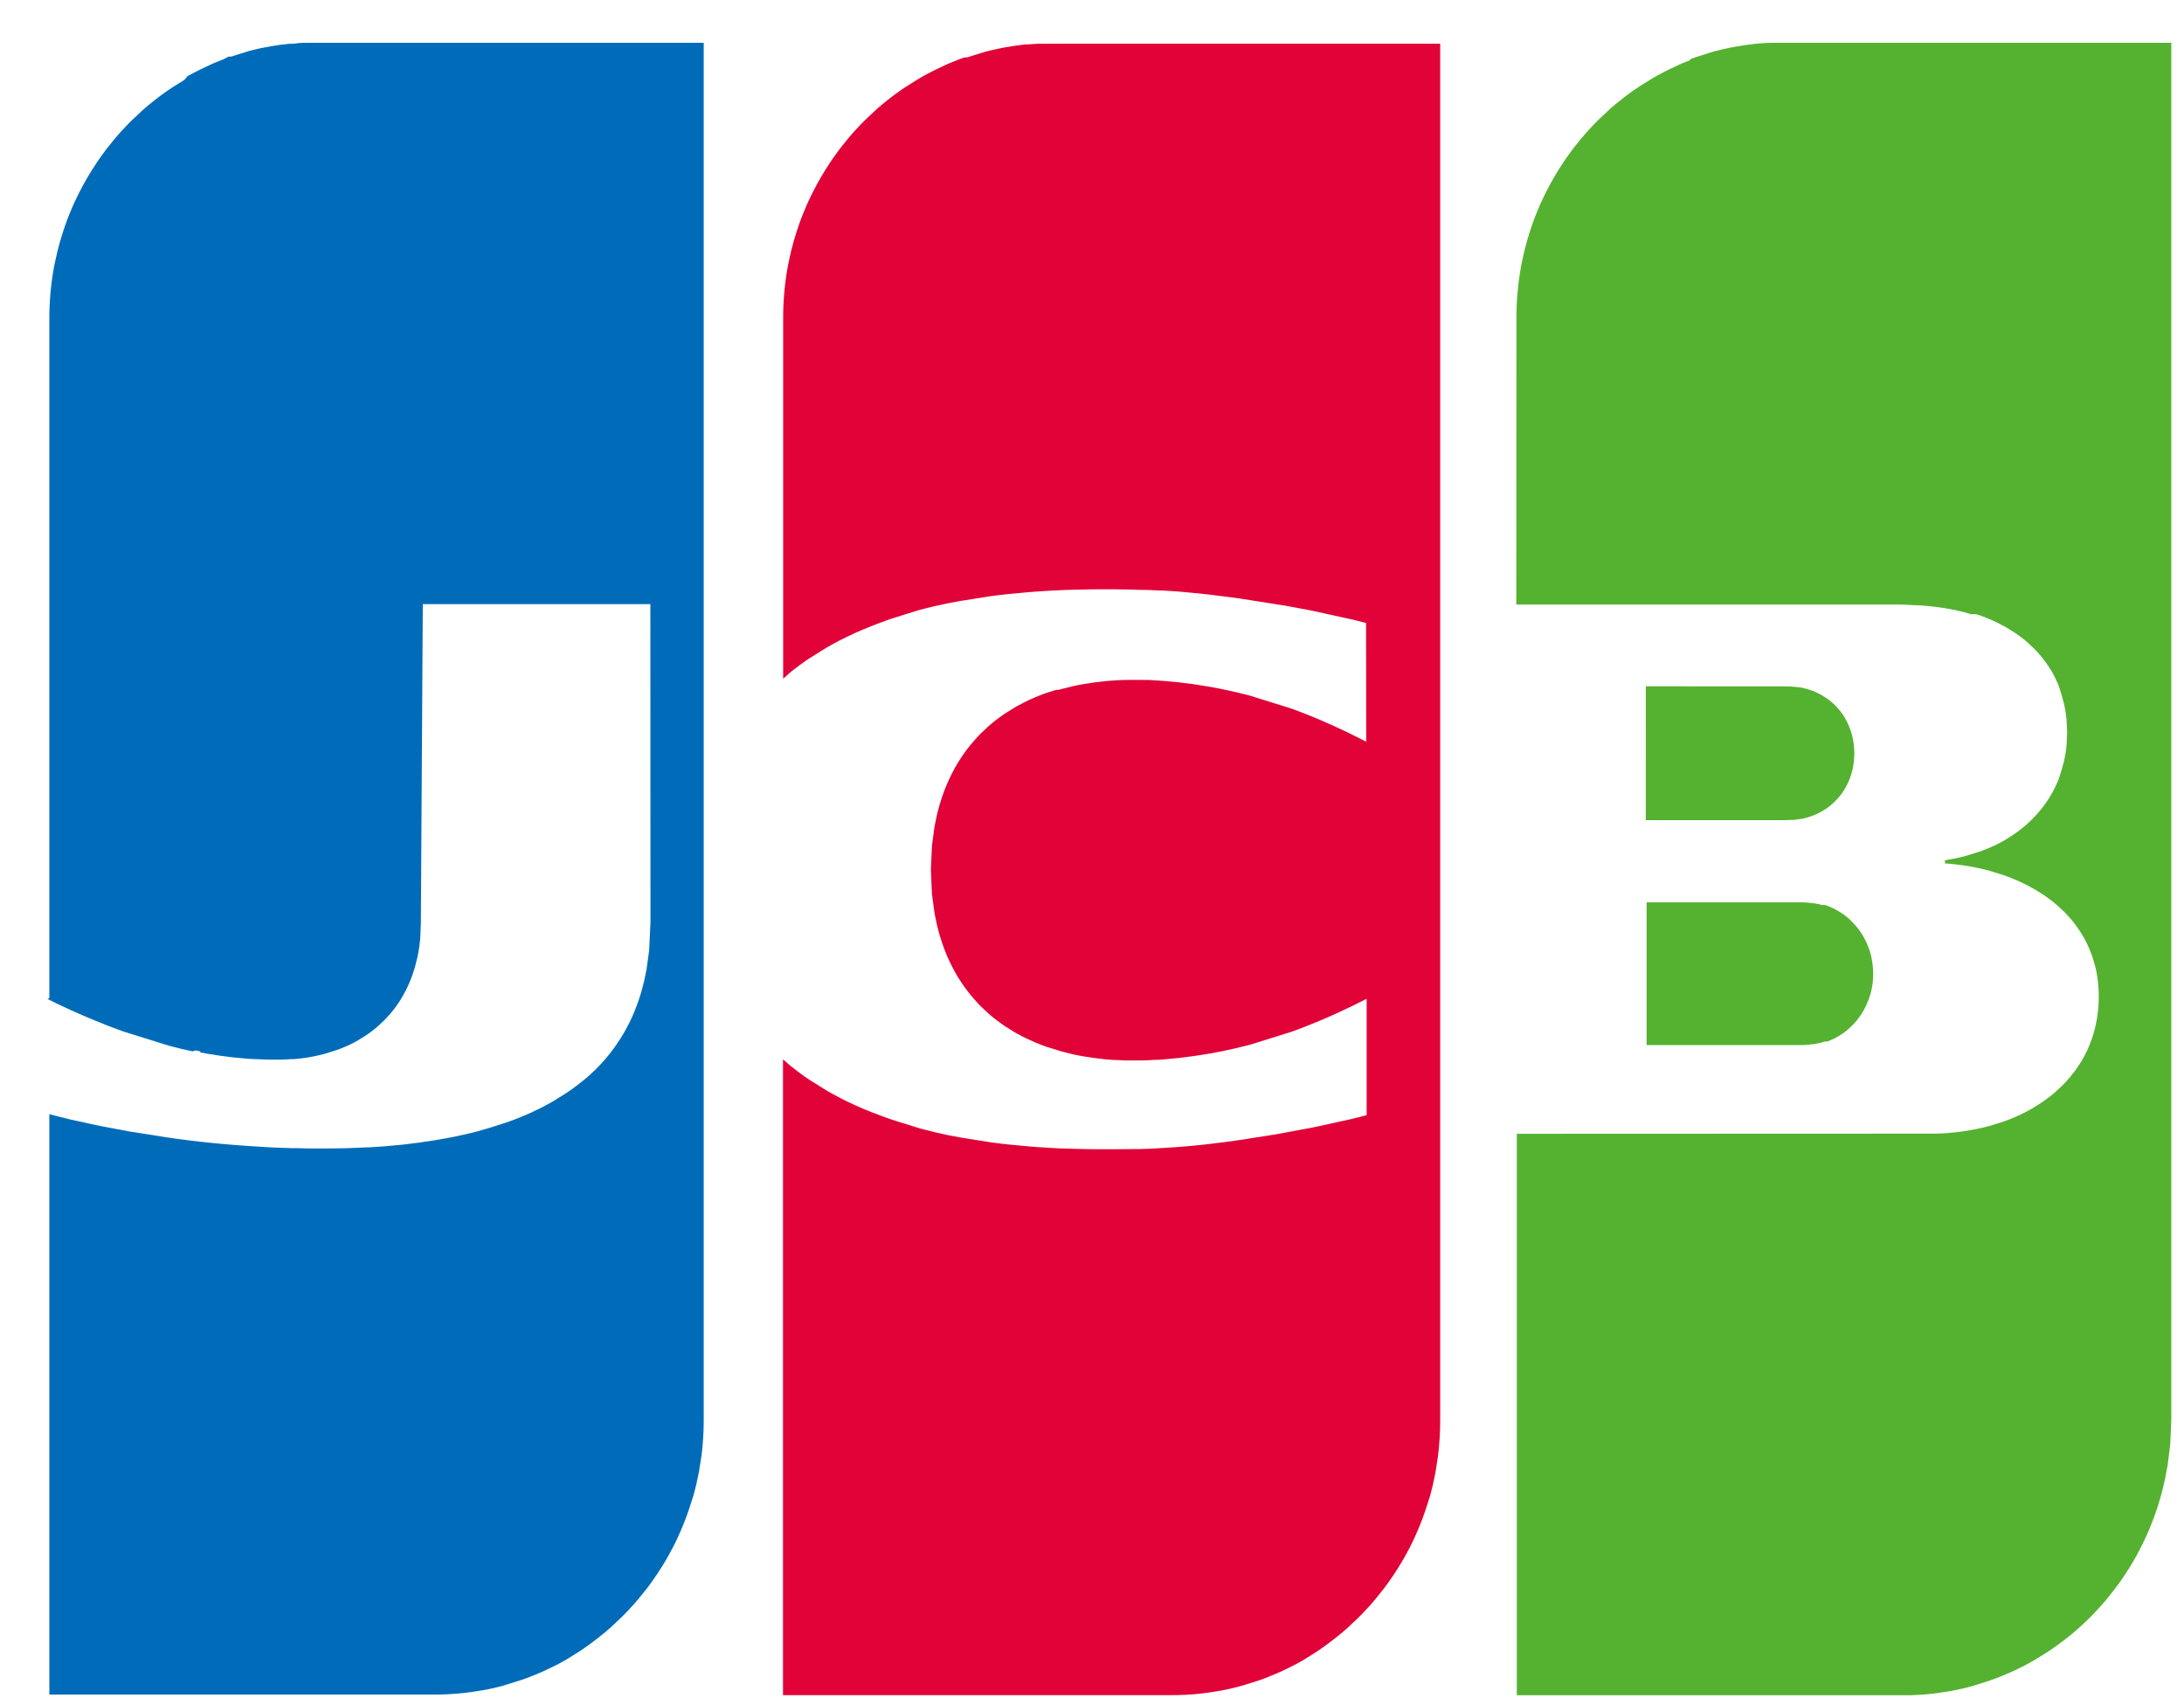 <svg xmlns="http://www.w3.org/2000/svg" width="27" height="21" fill-rule="nonzero"><path d="M20.356 11.157h1.915l.032.001.032.002.032.003.032.003.032.004.032.005.032.007.032.008h.032l.032.01.032.013.032.014.032.016.032.018.032.02.032.02.032.024.032.026.032.03.032.032.032.035.032.04.032.045.032.052.032.062.032.078c.013.036.023.073.032.11a.98.98 0 0 1 .022.209c0 .073-.008.143-.022.2-.008.038-.02.076-.032.11l-.032.078-.032.062-.032.052-.032.045-.032.04-.032.035-.032.032-.032.03-.032.026-.032.024-.032.02-.032.02-.032.017-.032.016-.032.014-.032.013h-.032l-.032.01-.032.008-.013.003-.05.01-.032.004-.032.003-.032.003-.032.002-.032.001h-.017-1.898v-1.797zm2.548-2.033c.013.06.02.124.02.19s-.007.13-.02.19c-.008.04-.02.076-.032.112a.81.81 0 0 1-.032.076l-.032.06-.032.05-.032.042-.032.037-.032.033-.032.03-.032.026-.032.024-.032.02-.032.02-.032.017-.032.015-.032.014-.032.012-.032.01-.032.01-.032.008-.032.006-.008.001-.024.004-.032.004-.032.003h-.032l-.032.002-.032.001h-.005-1.72V8.486l1.757.001.032.002.032.002.032.003.032.003.024.003.008.001.032.007.032.008.032.01.032.01.032.012.032.014.032.016.032.017.032.02.032.02.032.024.032.026.032.03.032.033.032.037.032.042.032.05.032.06a.81.81 0 0 1 .032.076c.013.036.023.073.032.112h0zM26.83.527h.013v17.027l-.013.302-.032.26-.032.17-.032.137-.032.116-.032.104-.032.093-.032.085-.032.08-.032.074-.032.07-.032.066-.032.062-.032.06-.032.057-.032.054-.032.052-.032.05-.032.048-.032.047-.032.045-.032.043-.032.042-.032.04-.032.04-.032.04-.032.037-.032.036-.032.035-.032.034-.032.034-.032.032-.032.032-.032.03-.032.03-.032.03-.032.028-.032.028-.032.027-.032.026-.032.025-.032.025-.032.024-.032.024-.032.023-.032.023-.032.022-.032.022-.032.02-.032.02-.032.02-.032.02-.032.02-.032.018-.032.018-.063.035-.032.016-.032.016-.032.016-.032.015-.032.015-.032.014-.032.014-.063.027-.032.013-.032.012-.032.012-.063.023-.032.01-.032.01-.032.01-.032.01-.032.01-.032.01-.032.01-.032.008-.032.008-.032.008-.063.014-.032.007-.032.006-.032.006-.063.01-.032.005-.063.01-.063.008-.032.003-.063.006-.032.002-.032.002-.032.002-.063.003-.032.001H23.6h-.032-4.816v-6.942l5.196-.002.032-.001.032-.002.032-.002.032-.002.032-.003.032-.003.032-.003.032-.004.032-.004.032-.004.032-.005.032-.005.032-.006.032-.006.032-.006.032-.007.032-.007.032-.007.032-.008.032-.008.032-.01.032-.01.032-.01.032-.01.032-.01.032-.01.032-.012.032-.013.032-.013.032-.013.032-.014.032-.015.032-.015.032-.016.032-.017.032-.018.032-.018.032-.02.032-.02.032-.02.032-.022.032-.023.032-.024.032-.025.032-.026.032-.028.032-.03.032-.03.032-.032.032-.034.032-.036.032-.04.032-.04.032-.044.032-.048.032-.052.032-.058.032-.065.032-.074.032-.088.032-.112a1.59 1.59 0 0 0 .032-.171 1.71 1.71 0 0 0 .014-.219c0-.073-.005-.144-.014-.213-.008-.057-.018-.112-.032-.166l-.032-.108-.032-.085-.032-.072-.032-.063-.032-.056-.032-.05-.032-.047-.032-.043-.032-.04-.032-.037-.032-.035-.032-.033-.032-.03-.032-.03-.032-.028-.032-.027-.032-.025-.032-.024-.032-.023-.032-.022-.032-.02-.032-.02-.032-.02-.032-.018-.032-.018-.032-.017-.032-.016-.032-.016-.032-.015-.032-.014-.032-.014-.032-.013-.032-.013-.032-.012-.032-.012-.032-.01-.032-.01-.032-.01-.032-.01-.032-.01-.032-.01-.032-.008-.032-.008-.032-.007-.032-.007-.032-.007-.032-.006-.032-.006-.032-.006-.032-.005-.032-.005-.032-.004-.032-.004-.032-.004-.032-.003-.032-.003-.032-.003-.03-.002v-.04l.03-.005.032-.005.032-.006.032-.006.032-.007.032-.007.032-.008.032-.008.032-.01.032-.01.032-.01.032-.01.032-.01.032-.01.032-.012.032-.013.032-.013.032-.014.032-.015.032-.015.032-.016.032-.017.032-.018.032-.02.032-.02.032-.02.032-.022.032-.023.032-.024.032-.025.032-.027.032-.028.032-.03.032-.032.032-.033.032-.036.032-.038.032-.04.032-.044.032-.048.032-.052.032-.058.032-.065.032-.075.032-.1.032-.116c.015-.064.025-.13.032-.195l.008-.158-.008-.165c-.007-.068-.017-.135-.032-.198l-.032-.117-.032-.1-.032-.074-.032-.064-.032-.057-.032-.05-.032-.046-.032-.043-.032-.04-.032-.037-.032-.034-.032-.032-.032-.03-.032-.03-.032-.027-.032-.026-.032-.024-.032-.023-.032-.022-.032-.02-.032-.02-.032-.02-.032-.018-.032-.017-.032-.017-.032-.016-.032-.015-.032-.014-.032-.014-.032-.013-.032-.013-.032-.012-.032-.01-.032-.01h-.032-.032l-.032-.01-.032-.01-.032-.008-.032-.008-.032-.007-.032-.007-.032-.007-.032-.006-.032-.006-.032-.005-.032-.005-.032-.005-.032-.004-.032-.004-.032-.004-.032-.003-.032-.003-.032-.003-.032-.002-.044-.003-.02-.001h-.032l-.032-.002-.032-.002-.032-.002-.032-.001-.032-.001h-.032-.032-.032-.017-4.64V3.932c0-.238.024-.47.068-.694l.032-.143.032-.12.032-.106.032-.096.032-.087.032-.08.032-.075.032-.07.032-.066.032-.063.032-.06.032-.057.032-.055.032-.053.032-.05.032-.05.032-.047.032-.045.032-.044.032-.043.032-.04.032-.04.032-.04.032-.037.032-.037.032-.035.032-.034.032-.034.032-.032.032-.032.032-.03.032-.03.032-.03.032-.03.032-.028.032-.027.032-.026.032-.026.032-.025.032-.025.032-.024.032-.023.032-.023.032-.022.032-.022.032-.02.032-.02.032-.02.032-.02.032-.02.063-.037.032-.017.032-.017.032-.017.032-.016.032-.016.032-.015.032-.015.063-.03.032-.014.032-.013.032-.013.032-.013L20.9.73l.063-.023.032-.01.032-.01.032-.01.063-.02.032-.01.032-.01.032-.008.063-.016.032-.007.032-.007.032-.007.032-.006.032-.006.032-.006.032-.005.032-.005.032-.005.032-.005.032-.004.032-.004.032-.004.063-.006.032-.002.063-.004h.032.032l.032-.001h.032.032 4.81z" fill="#54b230"/><path d="M.61 12.342v-8.4c0-.237.023-.47.068-.692l.032-.143.032-.12.032-.106.032-.096.032-.087.032-.08.032-.075.032-.07.032-.066.032-.063.032-.06.032-.057.032-.055.032-.053.032-.05.032-.05.032-.047.032-.045.032-.044.032-.043.032-.04.032-.04.032-.04.032-.037.032-.037.032-.035.032-.034.032-.034.032-.032.032-.032.032-.03.032-.03.032-.03.032-.03.032-.028.032-.027.032-.026.032-.026.032-.025.032-.025.032-.024.032-.023.032-.023.032-.022.032-.022.032-.02.032-.02.032-.02.032-.02.032-.02L2.32.94l.032-.017.032-.017.032-.017.032-.016.032-.016.032-.015.032-.015.063-.03.032-.014.032-.013L2.7.758l.063-.025L2.825.7h.032l.032-.01.032-.01.063-.02.032-.01.032-.01.032-.01.063-.016.032-.007L3.205.6l.032-.007.032-.006L3.3.582 3.33.576 3.363.57l.032-.005.063-.01.032-.004.063-.007.032-.003h.032l.032-.003L3.7.532 3.742.53h.032l.032-.001h.032.032 4.83v17.027a3.57 3.57 0 0 1-.027.437l-.032.205-.032.153-.032.127-.032.1-.032.098-.032.09-.032.082-.032.077-.032.072-.032.068-.032.064-.032.06-.032.058-.032.056-.032.053-.032.05-.032.05-.032.047-.032.046-.032.044-.032.043-.032.04-.032.04-.032.04-.032.038-.032.037-.032.035-.032.035-.032.034-.032.033-.032.032-.032.03-.032.03-.032.03-.032.03-.032.028-.032.028-.032.026-.032.026-.032.025-.032.025-.032.024-.032.024-.032.023-.032.023-.063.043-.063.04-.032.02-.032.02-.032.02-.032.018-.032.018-.032.017-.032.017-.032.016-.032.016-.063.03-.032.015-.032.014-.032.014-.032.013-.032.013-.063.025-.032.012-.032.012-.032.01-.063.02-.032.01-.032.01-.032.01-.032.01-.032.01-.063.016-.032.008-.063.014-.032.006-.032.006-.032.006-.032.005-.032.005-.032.005-.032.005-.032.004-.063.008-.032.003-.063.006-.063.004-.032.002-.063.003-.032.001-.06.001H.61v-7.177l.068.018.032.008.032.008.032.008.032.008.032.008.032.008.032.007.032.007.032.007.032.007.032.007.032.007.032.007.032.007.032.007.032.007.032.006.063.013.032.006.032.006.032.006.032.006.032.006.032.006.032.006.032.006.032.006.032.006.032.005.032.005.032.005.032.005.032.005.032.005.032.005.032.005.032.005.032.005.032.005.063.01.063.01.032.004.063.01.063.008.063.008.063.008.063.007.032.004.032.004.032.003.063.007.063.006.032.003.063.006.095.008.063.005.032.002.032.003.032.002.063.005.063.004.032.002.063.004.063.004.032.002.063.003.032.001.063.003.032.001.032.001.032.001.032.001h.032.032l.032.001.032.001.095.002h.032.032.032.063.032.032l.095-.001.126-.002.032-.001H4.3l.063-.002.032-.001.126-.006h.032l.032-.002.063-.004.032-.002.095-.007.032-.003.063-.006.032-.003.032-.003.032-.003.063-.007.032-.004.095-.012.032-.004.063-.01.032-.004.095-.015.032-.005.095-.017.032-.006.063-.012.032-.006.063-.014.032-.007.095-.022.032-.008.032-.008.032-.008.032-.01.063-.018.032-.01.032-.01.032-.01.032-.01.063-.02.032-.01.063-.022.032-.012.032-.012.032-.012.063-.026.032-.013.032-.014.032-.014.063-.03.032-.015.032-.016.032-.016.063-.034.032-.018.032-.018.032-.02.032-.02.032-.02.032-.02.032-.02.032-.022.032-.022.032-.023.032-.024.032-.025.032-.025.032-.026.032-.027.032-.028.032-.03.032-.03.032-.032.032-.033.032-.034.032-.037.032-.038.032-.04.032-.042.032-.044.032-.047.032-.05.032-.052.032-.056.032-.06.032-.065.032-.072.032-.08.032-.088.032-.102.032-.122.032-.154.032-.236.016-.34V7.47H5.227l-.024 3.95-.008.182a1.96 1.96 0 0 1-.032.222l-.032.13-.032.1-.032.083-.032.072-.032.064-.032.057-.032.052-.032.047-.032.044-.032.04-.032.038-.032.035-.032.033-.032.03-.032.03-.032.028-.032.026-.032.025-.032.023-.032.022-.032.02-.032.02-.032.02-.032.018-.032.017-.032.016-.032.015-.032.014-.032.013-.032.013-.032.012-.032.01-.032.01-.032.01-.032.01-.032.01-.032.008-.032.008-.032.007-.032.007-.032.006-.032.006-.032.005-.032.004-.032.004-.032.004-.032.003-.032.003h-.032l-.032.002-.032.002-.032.001-.032.001h-.032-.032-.032-.032l-.032-.001-.032-.001-.032-.001-.032-.001-.032-.002h-.032l-.032-.002-.032-.002-.032-.002-.032-.003-.032-.003-.032-.003-.032-.003-.032-.003-.032-.004-.032-.004-.032-.004-.032-.004-.032-.004-.032-.005-.032-.005-.032-.005-.032-.005-.032-.005-.032-.006-.032-.006-.032-.006L2.478 13l-.032-.006-.032-.006L2.383 13l-.032-.007-.032-.007-.032-.007-.032-.007-.032-.008-.032-.008-.032-.008-.032-.008-.032-.008-.032-.01-.032-.01-.032-.01-.032-.01-.032-.01-.032-.01-.032-.01-.032-.01-.032-.01-.032-.01-.032-.01-.032-.01-.032-.01-.032-.01-.032-.01-.032-.01-.032-.01-.032-.01-.032-.012-.032-.012-.032-.012-.032-.012-.032-.012-.032-.012-.032-.013-.032-.013-.032-.013-.032-.013-.032-.013-.032-.013-.032-.013-.032-.014-.032-.014-.032-.014-.032-.014-.032-.014-.032-.014-.032-.014-.032-.015-.032-.015-.032-.015-.032-.015-.032-.015-.032-.015-.032-.016-.068-.034z" fill="#006cb9"/><path d="M9.75 8.332l-.068.06V3.932c0-.237.023-.47.068-.692l.032-.143.032-.12.032-.106.032-.096.032-.087.032-.08.032-.075.032-.07.032-.066.032-.063.032-.06.032-.057.032-.055.032-.053.032-.05.032-.05.032-.047.032-.045.032-.044.032-.043.032-.04.032-.04.032-.04.032-.037.032-.037.032-.035.032-.034.032-.034.032-.032.032-.032.032-.03.032-.03.032-.03.032-.03.032-.028.032-.027.032-.026.032-.026.032-.025.032-.025.032-.024.032-.023.032-.023.032-.022.032-.022.032-.02.032-.02.032-.02.063-.04.063-.037.032-.017.032-.017.032-.017.032-.016.032-.016.032-.015.032-.015.063-.03.032-.014.032-.013.032-.013.063-.025.063-.023h.032l.032-.01.032-.01.032-.01.032-.01.032-.01.032-.01.032-.01.063-.016.032-.007.032-.007.032-.007.063-.013.032-.006.032-.005.032-.005.032-.005.032-.005.032-.004.063-.008.032-.003h.032l.032-.003.063-.004.032-.001h.032l.032-.001h.032.032 4.83v17.027c0 .148-.01.294-.027.437l-.032.205-.032.153-.032.127-.032.1-.032.098-.032.09-.032.082-.032.077-.032.072-.032.068-.032.064-.032.06-.032.058-.032.055-.032.053-.032.05-.032.05-.032.047-.032.046-.032.044-.032.043-.032.04-.032.04-.032.04-.032.038-.032.037-.032.035-.032.035-.032.034-.032.033-.032.032-.032.03-.032.03-.032.03-.032.03-.032.028-.032.028-.032.026-.032.026-.032.025-.032.025-.032.024-.032.024-.032.023-.032.023-.063.043-.063.04-.032.02-.032.02-.032.02-.032.018-.032.018-.032.017-.032.017-.032.016-.032.016-.063.03-.032.015-.032.014-.032.014-.032.013-.032.013-.063.025-.032.012-.032.012-.032.01-.032.01-.032.01-.032.01-.032.01-.032.01-.063.018-.063.016-.032.008-.063.014-.032.006-.032.006-.032.006-.063.01-.032.005-.032.005-.032.004-.063.008-.032.003-.032.003-.032.003-.063.004-.032.002-.032.001-.032.001-.032.001-.06.001H9.68v-7.862l.068.06.032.026.032.026.032.025.032.024.032.024.032.023.032.022.032.022.032.02.032.02.032.02.032.02.032.02.032.02.032.02.032.018.032.018.032.017.032.017.032.017.032.016.032.016.032.016.032.015.032.015.032.015.032.014.032.014.032.014.032.013.032.013.032.013.032.012.032.012.063.024.063.023.063.022.063.02.032.01.032.01.032.01.032.01.032.01.032.01.032.01.032.01.032.01.032.008.032.008.063.016.032.008.032.008.032.007.032.007.032.007.063.014.032.006.032.006.032.006.032.006.032.006.063.01.032.005.063.01.032.005.032.005.032.005.063.01.063.01.032.004.063.008.032.004.063.007.032.003.032.003.032.003.063.006.032.003.063.006.032.003.032.002.032.003.063.004.032.002.095.006.095.005.032.001.032.001.032.001.095.003.095.002.095.002.095.001h.032.063.032.063.032l.095-.001h.032l.063-.001h.032.032.032l.032-.001.095-.003.1-.005.016-.001.032-.002.032-.002.032-.002.063-.004.063-.004.063-.005.063-.005.032-.003.032-.003.032-.003.063-.006.063-.007.063-.007.032-.004.032-.004.032-.004.032-.004.032-.004.032-.004.032-.004.063-.008.063-.01.032-.004.032-.005.032-.005.063-.01.063-.01.032-.005.032-.005.032-.005.063-.01.032-.005.063-.01.032-.006.032-.006.032-.006.032-.006.032-.006.032-.006.032-.006.032-.006.032-.006.032-.006.032-.006.032-.006.032-.006.032-.006.063-.013.032-.007.032-.007.032-.007.032-.007.032-.007.032-.007.063-.014.032-.007.032-.007.032-.007.032-.007.032-.007.032-.008.032-.008.032-.008.032-.008.032-.008.03-.008v-1.44l-.03.016-.032.016-.032.016-.032.016-.032.016-.032.016-.032.015-.032.015-.032.015-.032.015-.032.015-.032.015-.032.014-.032.014-.032.014-.032.014-.032.014-.032.014-.032.013-.032.013-.032.013-.032.013-.032.013-.032.013-.032.012-.032.012-.032.012-.032.012-.032.012-.032.01-.032.01-.032.01-.032.01-.032.01-.032.01-.032.01-.032.01-.032.01-.032.01-.032.01-.032.01-.032.01-.032.01-.032.01-.032.01-.032.008-.032.008-.032.008-.032.008-.032.008-.032.007-.032.007-.032.007-.032.007-.032.007-.032.007-.032.006-.032.006-.032.006-.032.006-.032.006-.032.005-.032.005-.032.005-.032.005-.032.005-.032.005-.032.004-.032.004-.032.004-.032.004-.032.004-.032.004-.032.003-.032.003-.032.003-.032.003-.032.003-.02.002-.076.005h-.032l-.032.002-.032.002-.063.002-.032.001h-.032-.032c-.01 0-.02 0-.032 0h-.032-.032-.032l-.032-.001-.063-.003-.032-.002h-.032l-.032-.002-.032-.003-.032-.003-.063-.007-.032-.004-.032-.004-.032-.004-.032-.005-.032-.005-.032-.005-.032-.005-.032-.006-.032-.006-.032-.007-.032-.007-.032-.008-.032-.008-.032-.008-.032-.008-.032-.01-.032-.01-.032-.01-.032-.01-.032-.01-.032-.01-.032-.012-.032-.012-.032-.013-.032-.013-.032-.014-.032-.014-.032-.015-.032-.015-.032-.016-.032-.017-.032-.017-.032-.018-.032-.02-.032-.02-.032-.02-.032-.02-.032-.023-.032-.023-.032-.024-.032-.025-.032-.026-.032-.027-.032-.03-.032-.03-.032-.03-.032-.033-.032-.035-.032-.036-.032-.038-.032-.04-.032-.042-.032-.045-.032-.048-.032-.05-.032-.055-.032-.06-.032-.064-.032-.07-.032-.077-.032-.088-.032-.1-.032-.12-.032-.155-.032-.24-.013-.295.013-.295.032-.24.032-.155.032-.12.032-.1.032-.088.032-.077.032-.07.032-.064.032-.06.032-.055.032-.05.032-.048.032-.045.032-.042.032-.04.032-.038.032-.036.032-.035.032-.033.032-.03.032-.03.032-.03.032-.027.032-.026.032-.025.032-.024.032-.023.032-.023.032-.02.032-.02.032-.02.032-.02.032-.018.032-.017.032-.017.032-.016.032-.016.032-.015.032-.014.032-.014.032-.013.032-.013.032-.012.032-.012.032-.01.032-.01.032-.01.032-.01h.032l.032-.01.032-.008.032-.008.032-.008.032-.008.063-.014.063-.012.032-.005.032-.005.032-.005.032-.005.032-.004.032-.004.032-.004.063-.007.032-.003.032-.003.032-.002.032-.002.032-.002.063-.003h.032l.032-.001h.032.063.032.032l.032.001h.063l.032.002.032.002.032.002.076.005.05.004.032.003.032.003.032.003.032.003.032.004.032.004.032.004.032.004.032.004.032.004.032.005.032.005.032.005.032.005.032.005.032.005.032.006.032.006.032.006.032.006.032.006.032.007.032.007.032.007.032.007.032.007.032.007.032.008.032.008.032.008.032.008.032.008.032.01.032.01.032.01.032.01.032.01.032.01.032.01.032.01.032.01.032.01.032.01.032.01.032.01.032.01.032.01.032.01.032.012.032.012.032.012.032.012.032.012.032.013.032.013.032.013.032.013.032.013.032.014.032.014.032.014.032.014.032.014.032.014.032.015.032.015.032.015.032.015.032.015.032.015.032.016.032.016.032.016.032.016.032.016.032.016.03.016V7.703l-.03-.008-.032-.008-.032-.008-.032-.008-.032-.008-.032-.007-.032-.007-.032-.007-.063-.014-.032-.007-.063-.014-.032-.007-.063-.014-.032-.007-.032-.007-.032-.007-.032-.007-.063-.013-.032-.006-.032-.006-.032-.006-.032-.006-.032-.006-.032-.006-.032-.006-.032-.006-.032-.006-.063-.01-.063-.01-.032-.005-.032-.005-.032-.005-.063-.01-.063-.01-.032-.005-.032-.005-.032-.005-.032-.005-.032-.005-.032-.005-.063-.01-.032-.004-.032-.004-.063-.008-.032-.004-.032-.004-.032-.004-.063-.008-.032-.004-.032-.004-.063-.007-.063-.007-.032-.003-.032-.003-.032-.003-.032-.003-.032-.003-.032-.003-.032-.003-.063-.005-.063-.004-.063-.004-.032-.002h-.032l-.048-.002-.015-.001-.095-.004-.032-.001h-.063l-.063-.002-.032-.001-.032-.001-.095-.002-.095-.001h-.032-.063-.032-.063-.032l-.095.001-.032.001-.063.001-.095.002-.063.002-.032.001-.095.004-.032.002-.063.003-.095.006-.032.002-.063.004-.032.003-.032.002-.032.003-.063.006-.032.003-.063.006-.032.003-.032.003-.032.003-.063.007-.032.004-.063.008-.032.004-.063.01-.063.01-.032.005-.032.005-.032.005-.032.005-.032.005-.032.005-.063.01-.032.006-.032.006-.032.006-.032.006-.032.006-.063.014-.032.007-.032.007-.032.007-.063.015-.063.016-.032.008-.032.008-.032.01-.032.01-.032.01-.032.01-.032.01-.032.01-.032.01-.063.02-.063.02-.063.022-.063.023-.063.024-.063.025-.032.013-.032.013-.032.013-.032.014-.032.014-.032.014-.032.015-.032.015-.032.015-.032.016-.032.016-.032.016-.032.017-.032.017-.032.018-.032.018-.032.018-.032.02-.032.02-.032.02-.032.02-.032.02-.032.02-.032.02-.032.022-.032.023-.032.023-.032.024-.032.024-.032.025-.032.026-.032.026h0z" fill="#e10238"/></svg>